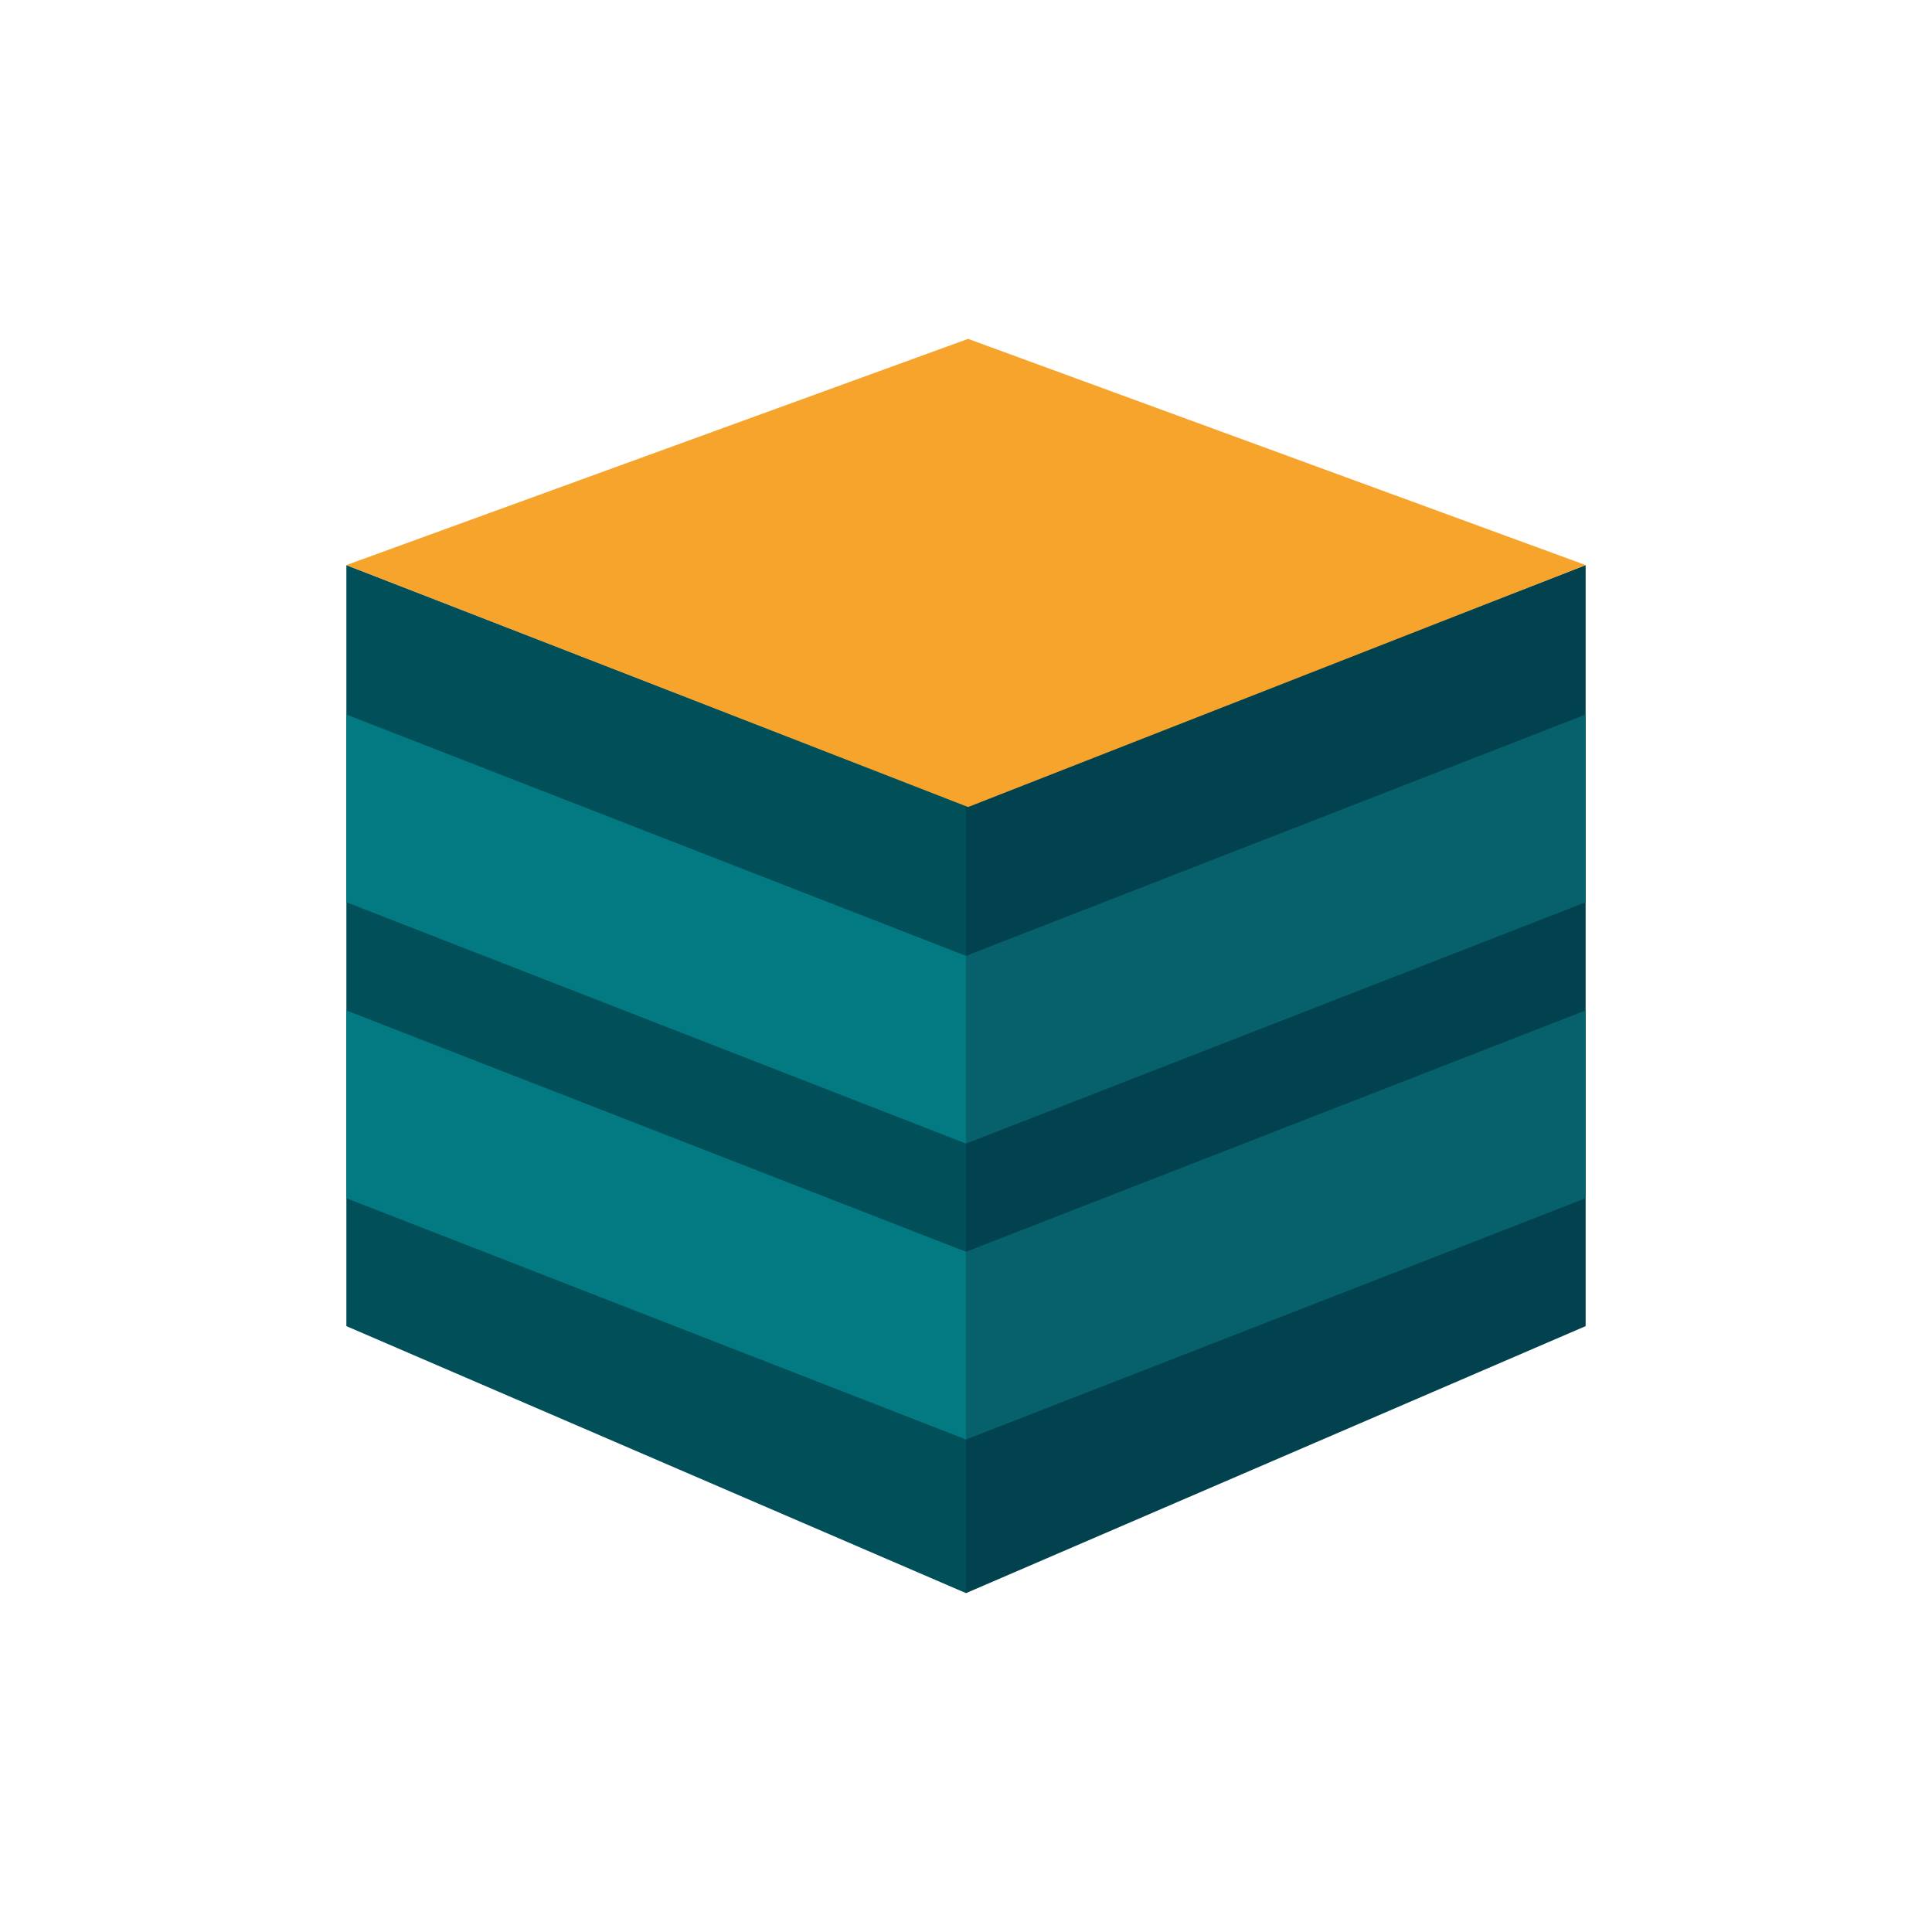 <?xml version="1.0" encoding="UTF-8"?>
<svg id="Capa_30" data-name="Capa 30" xmlns="http://www.w3.org/2000/svg" viewBox="0 0 250 250">
  <defs>
    <style>
      .cls-1 {
        fill: #07616d;
      }

      .cls-1, .cls-2, .cls-3, .cls-4, .cls-5 {
        stroke-width: 0px;
      }

      .cls-2 {
        fill: #f6a42c;
      }

      .cls-3 {
        fill: #01424e;
      }

      .cls-4 {
        fill: #037982;
      }

      .cls-5 {
        fill: #014f59;
      }
    </style>
  </defs>
  <g>
    <polygon class="cls-5" points="125 104.23 125 206.15 44.82 171.6 44.82 73.13 125 104.23"/>
    <polygon class="cls-4" points="125 123.69 125 147.98 44.82 116.75 44.82 92.46 125 123.69"/>
    <polygon class="cls-4" points="125 161.98 125 186.27 44.82 155.05 44.82 130.75 125 161.98"/>
  </g>
  <g>
    <polygon class="cls-3" points="125 104.23 125 206.15 205.18 171.6 205.18 73.13 125 104.23"/>
    <polygon class="cls-1" points="125 123.69 125 147.98 205.18 116.75 205.18 92.46 125 123.69"/>
    <polygon class="cls-1" points="125 161.98 125 186.27 205.18 155.05 205.18 130.75 125 161.98"/>
  </g>
  <polygon class="cls-2" points="125.27 104.43 44.82 73.12 125.27 43.85 205.18 73.12 125.27 104.43"/>
</svg>